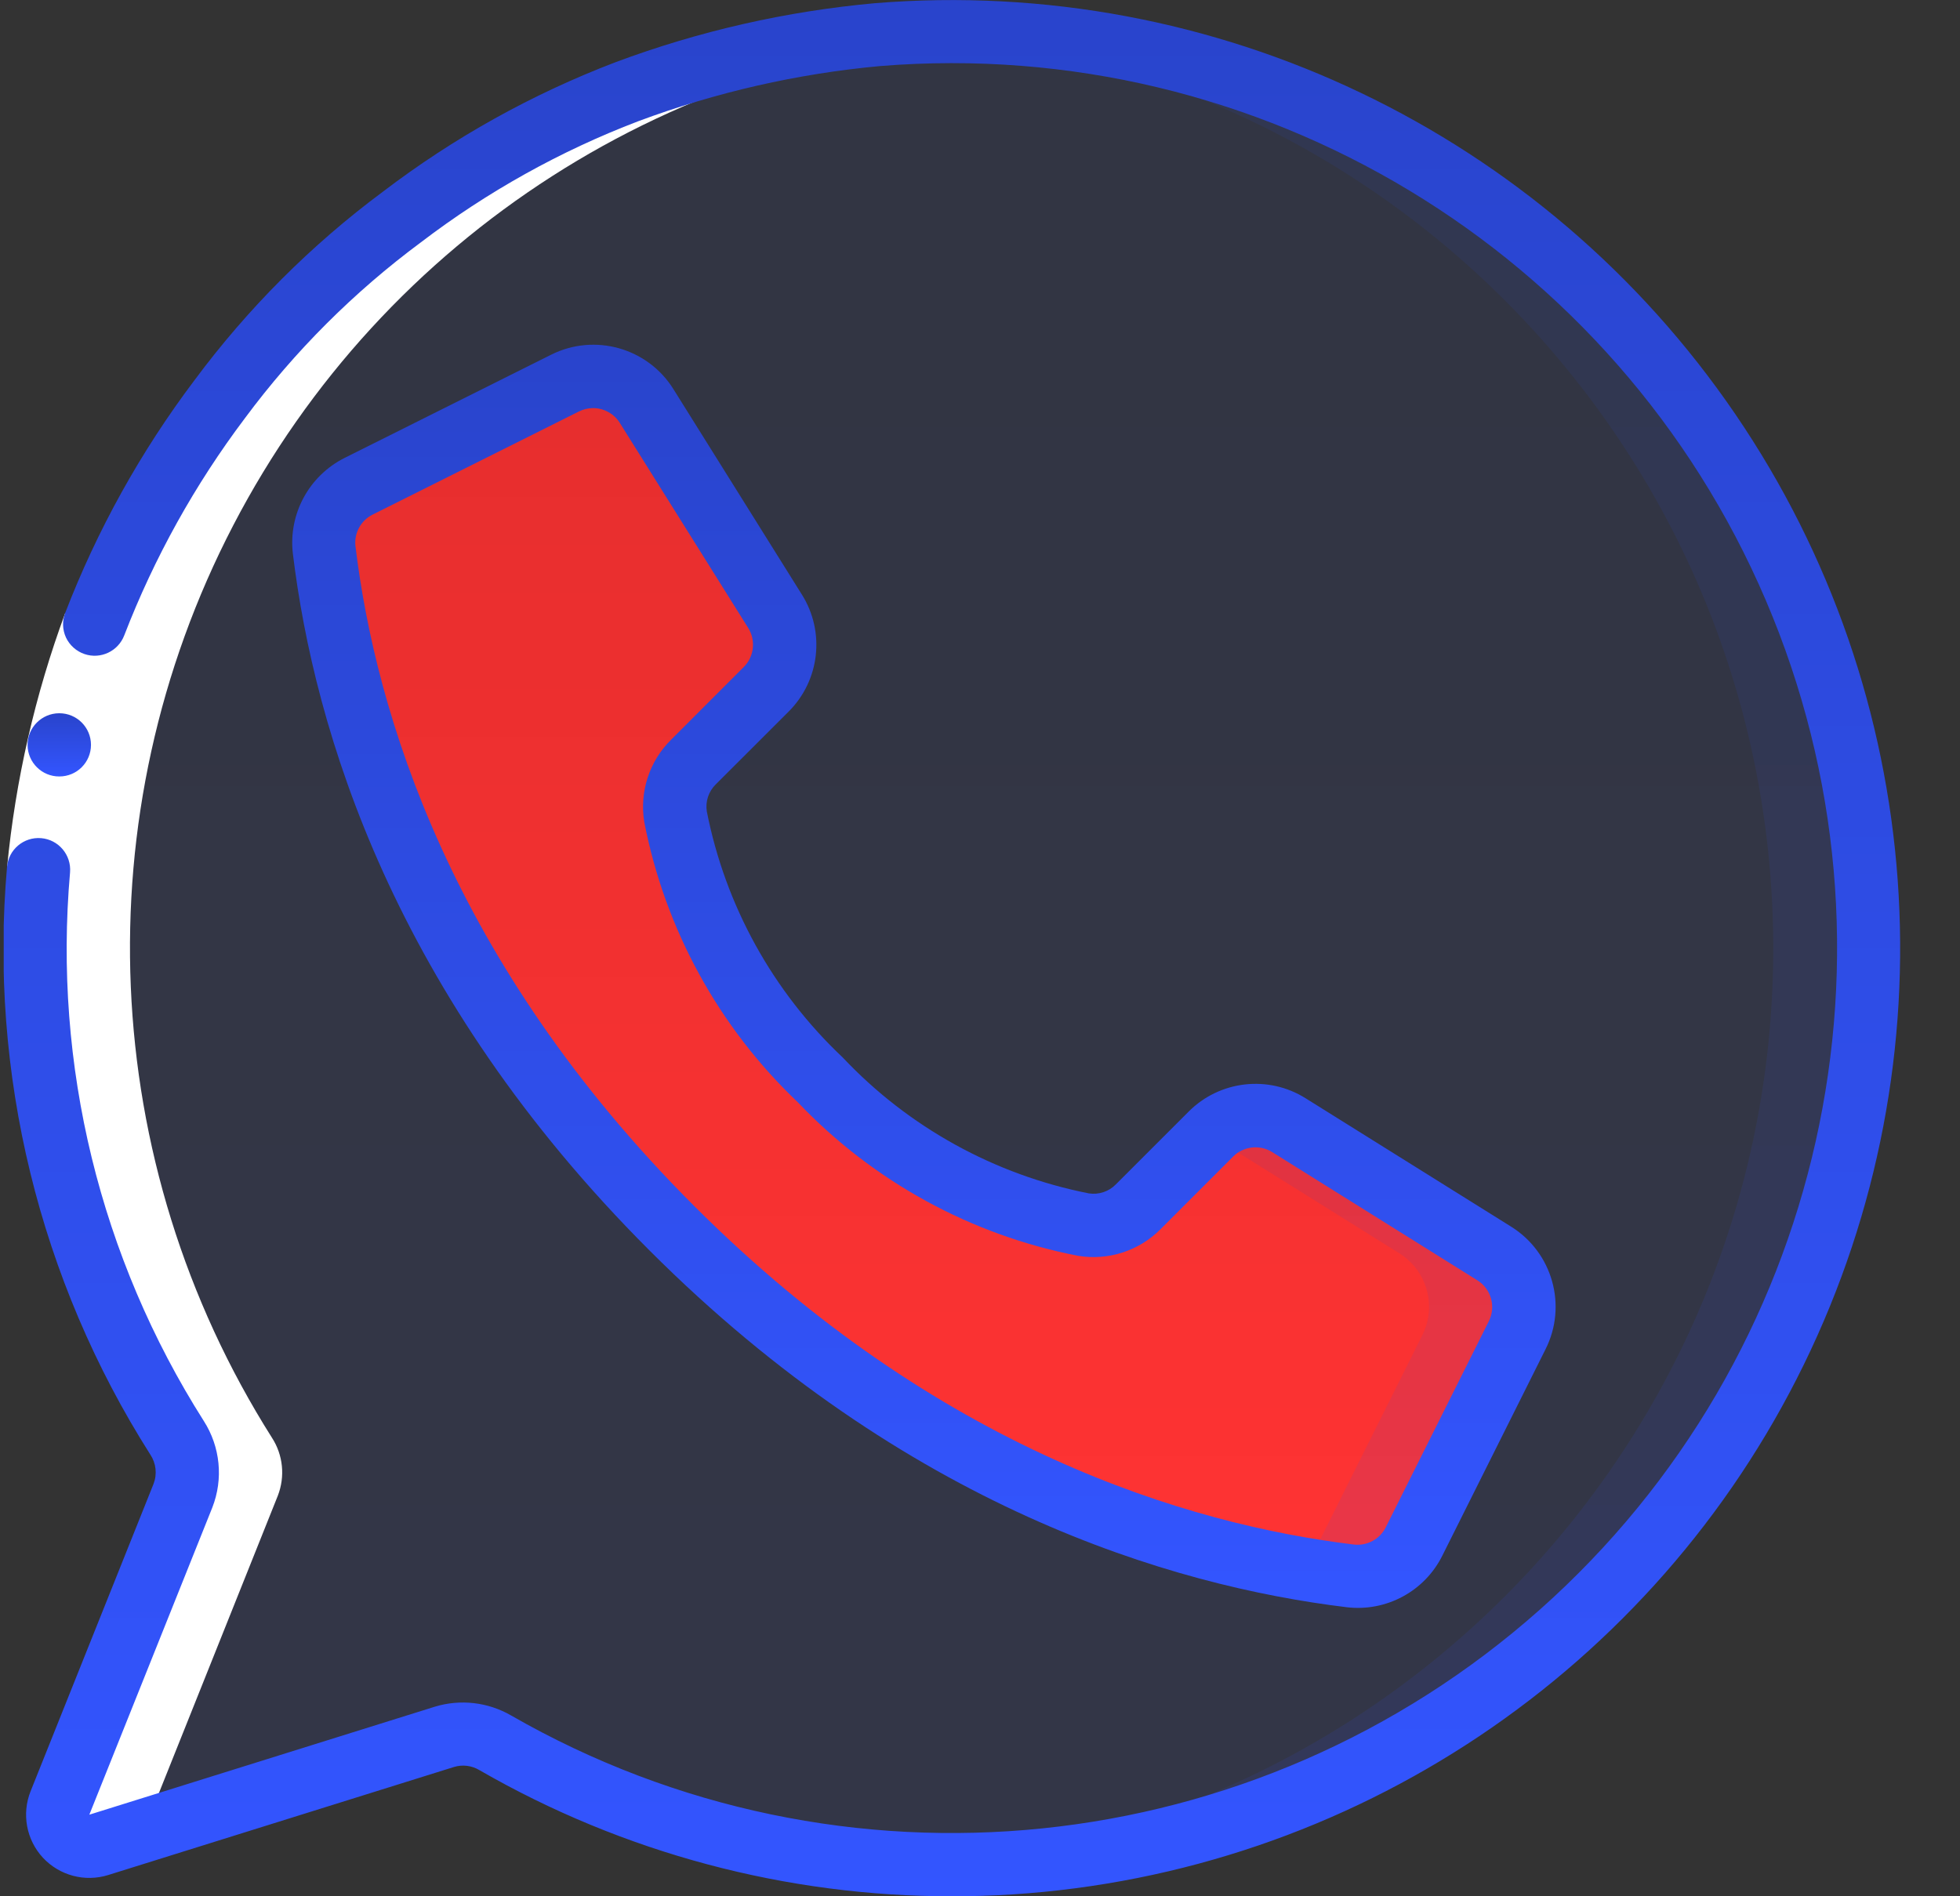 <svg width="31" height="30" viewBox="0 0 31 30" fill="none" xmlns="http://www.w3.org/2000/svg">
<rect x="0" y="0" width="31" height="30" fill="#333333" stroke="none"/>
<g clip-path="url(#clip0)">
<path d="M13.884 0.546C8.826 0.957 4.351 3.982 2.084 8.522C-0.182 13.062 0.089 18.457 2.801 22.746C2.978 23.019 3.012 23.361 2.894 23.663L0.949 28.523C0.878 28.703 0.916 28.907 1.047 29.048C1.178 29.19 1.379 29.243 1.563 29.186L7.03 27.477C7.3 27.395 7.591 27.43 7.834 27.572C13.241 30.678 20.028 29.979 24.689 25.837C29.35 21.694 30.84 15.036 28.39 9.302C25.94 3.568 20.099 0.042 13.884 0.546Z" fill="url(#paint0_linear)" fill-opacity="0.1"/>
<path d="M14.314 0.524C21.983 0.931 28.004 7.245 28.046 14.924C28.089 22.603 22.137 28.983 14.474 29.474C14.441 29.474 14.409 29.474 14.376 29.474C14.908 29.503 15.442 29.503 15.974 29.474C23.888 28.917 29.885 22.102 29.431 14.18C28.977 6.259 22.241 0.174 14.314 0.524Z" fill="url(#paint1_linear)" fill-opacity="0.1"/>
<path d="M12.973 17.086C11.796 15.969 10.995 14.514 10.683 12.922C10.632 12.606 10.737 12.284 10.965 12.059L12.115 10.909C12.446 10.581 12.506 10.066 12.259 9.67L10.231 6.426C9.958 5.989 9.397 5.831 8.936 6.062L5.676 7.692C5.298 7.878 5.079 8.282 5.128 8.7C5.371 10.705 6.3 15.105 10.628 19.433C14.957 23.761 19.356 24.689 21.361 24.933C21.778 24.981 22.181 24.763 22.367 24.386L23.997 21.126C24.228 20.665 24.07 20.104 23.633 19.831L20.389 17.8C19.994 17.553 19.48 17.611 19.151 17.941L18.001 19.091C17.776 19.319 17.455 19.424 17.139 19.372C15.546 19.062 14.09 18.262 12.973 17.086Z" fill="url(#paint2_linear)"/>
<path d="M23.633 19.828L20.389 17.8C19.994 17.553 19.481 17.611 19.151 17.941L19.137 17.955L22.133 19.828C22.57 20.101 22.727 20.662 22.497 21.122L20.867 24.383C20.779 24.556 20.643 24.699 20.476 24.796C20.806 24.855 21.104 24.896 21.361 24.93C21.778 24.978 22.18 24.759 22.367 24.383L23.997 21.122C24.227 20.662 24.069 20.102 23.633 19.828Z" fill="url(#paint3_linear)" fill-opacity="0.1"/>
<path d="M2.894 23.663L0.949 28.523C0.878 28.703 0.916 28.907 1.047 29.048C1.178 29.19 1.379 29.244 1.563 29.186L2.459 28.907C2.404 28.785 2.401 28.647 2.451 28.523L4.394 23.663C4.512 23.36 4.478 23.018 4.301 22.745C1.543 18.385 1.31 12.887 3.69 8.309C6.069 3.731 10.701 0.762 15.855 0.512C10.435 0.216 5.303 2.971 2.554 7.652C-0.194 12.333 -0.099 18.157 2.801 22.745C2.978 23.018 3.012 23.36 2.894 23.663Z" fill="white"/>
<path d="M1.032 9.696L1.967 10.052C1.522 11.26 1.233 12.52 1.109 13.802L0.112 13.719C0.245 12.344 0.554 10.992 1.032 9.696Z" fill="white"/>
<path d="M12.47 11.261C12.967 10.768 13.055 9.997 12.682 9.405L10.654 6.161C10.247 5.503 9.403 5.265 8.712 5.614L5.451 7.244C4.887 7.527 4.559 8.132 4.632 8.758C4.971 11.553 6.224 15.735 10.274 19.784C14.324 23.834 18.506 25.088 21.3 25.427C21.927 25.502 22.534 25.174 22.814 24.608L24.444 21.347C24.793 20.656 24.555 19.812 23.897 19.404L20.653 17.377C20.062 17.004 19.291 17.092 18.798 17.588L17.648 18.738C17.537 18.852 17.378 18.904 17.222 18.88C15.732 18.586 14.371 17.835 13.329 16.73C12.224 15.688 11.472 14.327 11.179 12.836C11.155 12.68 11.207 12.521 11.32 12.41L12.47 11.261ZM10.19 13.005C10.519 14.7 11.368 16.25 12.619 17.439C13.809 18.691 15.359 19.54 17.054 19.868C17.53 19.946 18.014 19.789 18.354 19.448L19.504 18.297C19.668 18.133 19.925 18.104 20.122 18.227L23.366 20.255C23.585 20.391 23.663 20.672 23.548 20.902L21.918 24.162C21.825 24.349 21.626 24.458 21.418 24.436C18.78 24.116 14.827 22.927 10.979 19.079C7.131 15.232 5.942 11.279 5.622 8.64C5.599 8.432 5.709 8.232 5.896 8.14L9.156 6.51C9.226 6.475 9.303 6.457 9.381 6.456C9.553 6.457 9.713 6.546 9.804 6.692L11.834 9.935C11.957 10.132 11.928 10.389 11.763 10.553L10.613 11.704C10.27 12.043 10.112 12.528 10.19 13.005Z" fill="url(#paint4_linear)"/>
<path d="M0.939 12.284C0.663 12.286 0.438 12.063 0.436 11.787C0.435 11.511 0.658 11.286 0.934 11.284H0.939C1.215 11.284 1.439 11.508 1.439 11.784C1.439 12.061 1.215 12.284 0.939 12.284Z" fill="url(#paint5_linear)"/>
<path d="M2.428 23.477L0.484 28.338C0.341 28.696 0.416 29.105 0.678 29.389C0.941 29.672 1.343 29.779 1.711 29.664L7.179 27.955C7.314 27.913 7.462 27.931 7.584 28.005C9.858 29.316 12.438 30.004 15.063 30C15.376 30 15.689 29.991 16.003 29.971C21.382 29.63 26.165 26.429 28.531 21.586C30.897 16.743 30.483 11.002 27.445 6.55C24.408 2.097 19.216 -0.385 13.843 0.05C12.437 0.177 11.055 0.491 9.733 0.985C8.414 1.489 7.175 2.179 6.053 3.035C4.92 3.877 3.918 4.881 3.077 6.014C2.227 7.141 1.539 8.38 1.031 9.697C0.982 9.823 0.987 9.964 1.044 10.087C1.102 10.209 1.207 10.303 1.335 10.347C1.591 10.435 1.87 10.303 1.966 10.05C2.44 8.822 3.083 7.665 3.876 6.613C4.661 5.555 5.599 4.618 6.658 3.833C7.705 3.034 8.861 2.389 10.092 1.919C11.324 1.459 12.612 1.165 13.922 1.045C19.922 0.558 25.563 3.961 27.929 9.498C30.295 15.034 28.857 21.463 24.357 25.463C19.857 29.463 13.303 30.138 8.083 27.139C7.718 26.928 7.283 26.878 6.88 27L1.413 28.709L3.358 23.85C3.535 23.398 3.485 22.889 3.223 22.48C1.584 19.898 0.84 16.847 1.108 13.8C1.13 13.525 0.926 13.283 0.651 13.26C0.375 13.237 0.133 13.442 0.111 13.717C-0.175 16.981 0.622 20.248 2.378 23.013C2.469 23.15 2.488 23.323 2.428 23.477Z" fill="url(#paint6_linear)"/>
</g>
<defs>
<linearGradient id="paint0_linear" x1="0.557" y1="0.505" x2="0.557" y2="29.505" gradientUnits="userSpaceOnUse">
<stop stop-color="#2944CC"/>
<stop offset="1" stop-color="#3355FF"/>
</linearGradient>
<linearGradient id="paint1_linear" x1="14.314" y1="0.516" x2="14.314" y2="29.502" gradientUnits="userSpaceOnUse">
<stop stop-color="#2944CC"/>
<stop offset="1" stop-color="#3355FF"/>
</linearGradient>
<linearGradient id="paint2_linear" x1="14.612" y1="5.956" x2="14.612" y2="24.939" gradientUnits="userSpaceOnUse">
<stop stop-color="#E62E2E"/>
<stop offset="1" stop-color="#FF3333"/>
</linearGradient>
<linearGradient id="paint3_linear" x1="19.137" y1="17.649" x2="19.137" y2="24.938" gradientUnits="userSpaceOnUse">
<stop stop-color="#2944CC"/>
<stop offset="1" stop-color="#3355FF"/>
</linearGradient>
<linearGradient id="paint4_linear" x1="4.622" y1="5.458" x2="4.622" y2="25.442" gradientUnits="userSpaceOnUse">
<stop stop-color="#2944CC"/>
<stop offset="1" stop-color="#3355FF"/>
</linearGradient>
<linearGradient id="paint5_linear" x1="0.436" y1="11.285" x2="0.436" y2="12.285" gradientUnits="userSpaceOnUse">
<stop stop-color="#2944CC"/>
<stop offset="1" stop-color="#3355FF"/>
</linearGradient>
<linearGradient id="paint6_linear" x1="0.054" y1="0.008" x2="0.054" y2="30.007" gradientUnits="userSpaceOnUse">
<stop stop-color="#2944CC"/>
<stop offset="1" stop-color="#3355FF"/>
</linearGradient>
<clipPath id="clip0">
<rect width="30" height="30" fill="white" transform="translate(0.059)"/>
</clipPath>
</defs>
</svg>
